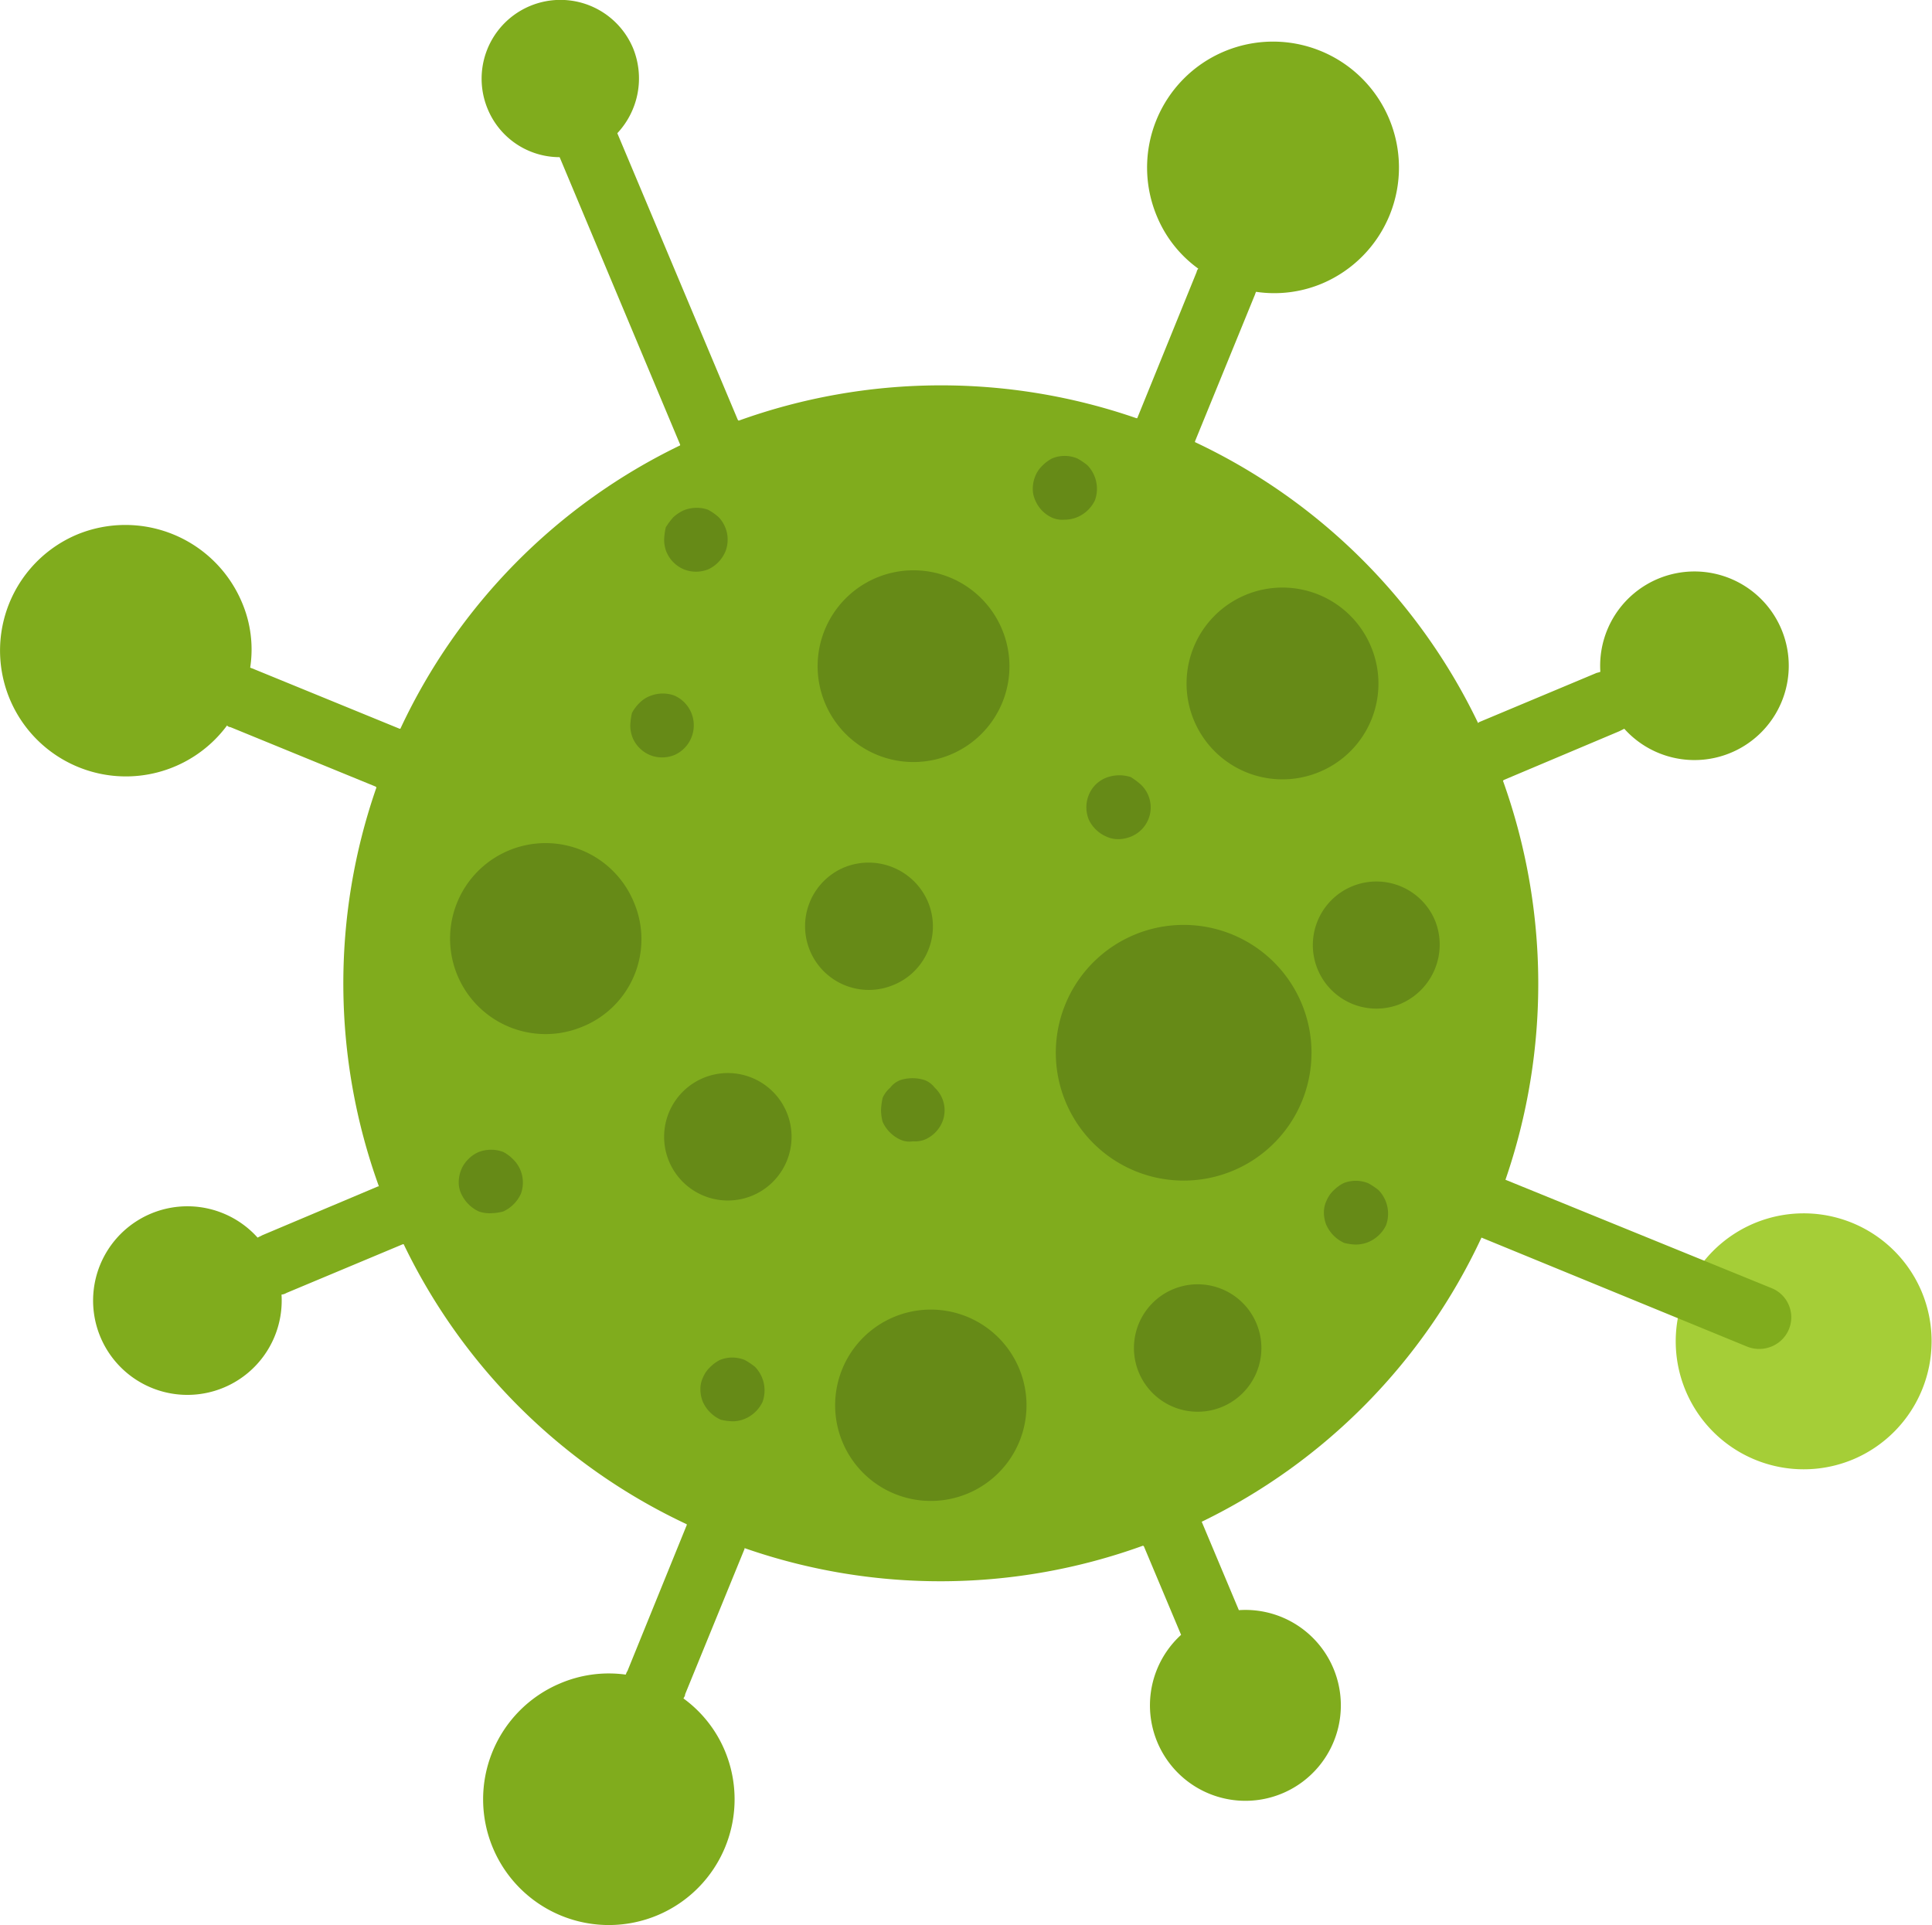 <svg xmlns="http://www.w3.org/2000/svg" width="86.047" height="85.739" viewBox="0 0 86.047 85.739">
  <g id="Grupo_153112" data-name="Grupo 153112" transform="translate(721 7823.739)">
    <g id="Grupo_153057" data-name="Grupo 153057" transform="translate(-3302.434 -8452.613)">
      <g id="Grupo_152903" data-name="Grupo 152903" transform="translate(2581.434 628.874)">
        <path id="Trazado_206046" data-name="Trazado 206046" d="M2877.263,855.133a5.7,5.7,0,1,1,3.026-7.435,5.713,5.713,0,0,1-3.026,7.435Z" transform="translate(-2794.694 -790.149)" fill="#a5ce37"/>
        <g id="Grupo_152902" data-name="Grupo 152902" transform="translate(0 0)">
          <path id="Trazado_206047" data-name="Trazado 206047" d="M2670.77,684.956l.037-.036,5.182-2.171c.073-.037.147-.037.22-.073a4.2,4.2,0,1,1,1.066,2.538l-.22.11-5.146,2.171-.037.036a26.8,26.8,0,0,1,.111,17.77l11.835,4.82a1.4,1.4,0,0,1,.331,2.428,1.445,1.445,0,0,1-1.4.185l-11.834-4.857a26.5,26.5,0,0,1-12.46,12.656h0l1.654,3.937a4.251,4.251,0,1,1-2.573,1.1l-1.654-3.936-.037-.037a26.494,26.494,0,0,1-17.752.11v.037l-2.647,6.475c0,.074-.036.111-.073.184a5.515,5.515,0,0,1,1.838,2.318,5.6,5.6,0,1,1-7.351-2.98,5.523,5.523,0,0,1,2.94-.4c.037-.075.037-.111.073-.148l2.646-6.512v-.037a26.428,26.428,0,0,1-12.607-12.472h-.037l-5.183,2.17a.522.522,0,0,1-.221.074,4.2,4.2,0,1,1-1.066-2.539l.221-.11,5.146-2.171h.037a26.573,26.573,0,0,1-.11-17.769l-.036-.037-6.469-2.649a.192.192,0,0,1-.148-.074,5.606,5.606,0,1,1-6.688-8.5,5.633,5.633,0,0,1,7.35,3.018,5.328,5.328,0,0,1,.368,2.906c.074.036.11.036.183.073l6.469,2.648h.037a26.418,26.418,0,0,1,12.459-12.619v-.037l-5.366-12.8a3.468,3.468,0,0,1-3.2-2.134,3.509,3.509,0,1,1,6.469-2.723,3.57,3.57,0,0,1-.7,3.79l5.366,12.766.038.037a26.614,26.614,0,0,1,17.715-.11h.037l2.646-6.512a.276.276,0,0,1,.074-.148,5.441,5.441,0,0,1-1.838-2.318,5.609,5.609,0,1,1,7.351,2.98,5.493,5.493,0,0,1-2.941.369c-.037.073-.037.109-.073.184l-2.646,6.475v.036a26.5,26.5,0,0,1,12.607,12.509Z" transform="translate(-2604.933 -652.756)" fill="#80ac1d"/>
          <path id="Trazado_206048" data-name="Trazado 206048" d="M2779.614,809.591a5.694,5.694,0,1,1-4.409-10.5,5.694,5.694,0,0,1,4.409,10.5Z" transform="translate(-2724.692 -757.453)" fill="#668a17"/>
          <path id="Trazado_206049" data-name="Trazado 206049" d="M2739.957,750.863a4.27,4.27,0,1,1,2.279-5.6,4.259,4.259,0,0,1-2.279,5.6Z" transform="translate(-2697.618 -717.256)" fill="#668a17"/>
          <path id="Trazado_206050" data-name="Trazado 206050" d="M2742.607,867.389a4.261,4.261,0,1,1,2.28-5.567,4.257,4.257,0,0,1-2.28,5.567Z" transform="translate(-2699.498 -800.873)" fill="#668a17"/>
          <path id="Trazado_206051" data-name="Trazado 206051" d="M2704.417,763.958a1.5,1.5,0,0,1-.113-.561,2.894,2.894,0,0,1,.075-.561,1.781,1.781,0,0,1,.336-.448,1.332,1.332,0,0,1,.448-.3,1.545,1.545,0,0,1,1.083-.037,1.447,1.447,0,0,1,.037,2.652,1.453,1.453,0,0,1-1.121,0,1.457,1.457,0,0,1-.747-.747Z" transform="translate(-2676.233 -731.081)" fill="#668a17"/>
          <path id="Trazado_206052" data-name="Trazado 206052" d="M2677.371,835.768a1.189,1.189,0,0,1-.113-.523,1.489,1.489,0,0,1,.113-.56,1.356,1.356,0,0,1,.3-.449,1.428,1.428,0,0,1,.486-.336,1.546,1.546,0,0,1,1.083,0,1.778,1.778,0,0,1,.448.336,1.446,1.446,0,0,1,.336,1.532,1.594,1.594,0,0,1-.784.784,2.189,2.189,0,0,1-.523.076,1.432,1.432,0,0,1-.56-.076,1.6,1.6,0,0,1-.785-.784Z" transform="translate(-2656.827 -782.594)" fill="#668a17"/>
          <path id="Trazado_206053" data-name="Trazado 206053" d="M2813.772,840.674a1.5,1.5,0,0,1-.112-.56,1.194,1.194,0,0,1,.112-.523,1.34,1.34,0,0,1,.3-.449,1.772,1.772,0,0,1,.448-.336,1.457,1.457,0,0,1,1.121,0,3.153,3.153,0,0,1,.449.3,1.51,1.51,0,0,1,.337,1.569,1.534,1.534,0,0,1-.785.747,1.509,1.509,0,0,1-.56.112,2.25,2.25,0,0,1-.523-.075,1.6,1.6,0,0,1-.785-.785Z" transform="translate(-2754.696 -786.103)" fill="#668a17"/>
          <path id="Trazado_206054" data-name="Trazado 206054" d="M2715.47,868.5a1.5,1.5,0,0,1-.112-.561,1.192,1.192,0,0,1,.112-.522,1.337,1.337,0,0,1,.3-.449,1.789,1.789,0,0,1,.448-.336,1.466,1.466,0,0,1,1.121,0,3.281,3.281,0,0,1,.449.3,1.51,1.51,0,0,1,.336,1.569,1.532,1.532,0,0,1-.784.748,1.481,1.481,0,0,1-.523.112,2.534,2.534,0,0,1-.561-.075,1.6,1.6,0,0,1-.785-.784Z" transform="translate(-2684.164 -806.057)" fill="#668a17"/>
          <path id="Trazado_206055" data-name="Trazado 206055" d="M2798.222,753.592a4.271,4.271,0,1,1,2.28-5.6,4.258,4.258,0,0,1-2.28,5.6Z" transform="translate(-2739.45 -719.214)" fill="#668a17"/>
          <path id="Trazado_206056" data-name="Trazado 206056" d="M2767.873,726.529a1.2,1.2,0,0,1-.112-.523,1.5,1.5,0,0,1,.112-.561,1.333,1.333,0,0,1,.3-.448,1.74,1.74,0,0,1,.448-.337,1.453,1.453,0,0,1,1.12,0,2.989,2.989,0,0,1,.449.3,1.508,1.508,0,0,1,.337,1.569,1.53,1.53,0,0,1-.786.747,1.481,1.481,0,0,1-.56.112,1.192,1.192,0,0,1-.523-.074,1.467,1.467,0,0,1-.784-.784Z" transform="translate(-2721.763 -704.242)" fill="#668a17"/>
          <path id="Trazado_206057" data-name="Trazado 206057" d="M2709.75,734.707a1.494,1.494,0,0,1-.112-.56,2.886,2.886,0,0,1,.075-.56,3.437,3.437,0,0,1,.336-.448,1.865,1.865,0,0,1,.448-.3,1.545,1.545,0,0,1,1.083-.037,2.236,2.236,0,0,1,.486.336,1.449,1.449,0,0,1,.3,1.532,1.531,1.531,0,0,1-.747.784,1.453,1.453,0,0,1-1.121,0,1.452,1.452,0,0,1-.747-.747Z" transform="translate(-2680.059 -710.104)" fill="#668a17"/>
          <path id="Trazado_206058" data-name="Trazado 206058" d="M2681.834,793.818a4.253,4.253,0,1,1,2.28-5.566,4.2,4.2,0,0,1-2.28,5.566Z" transform="translate(-2655.893 -748.091)" fill="#668a17"/>
          <path id="Trazado_206059" data-name="Trazado 206059" d="M2735.887,794.113a2.838,2.838,0,0,1-2.205-5.231,2.872,2.872,0,0,1,3.737,1.532,2.816,2.816,0,0,1-1.532,3.7Z" transform="translate(-2696.09 -750.246)" fill="#668a17"/>
          <path id="Trazado_206060" data-name="Trazado 206060" d="M2815.907,797.063a2.831,2.831,0,1,1,1.532-3.736,2.87,2.87,0,0,1-1.532,3.736Z" transform="translate(-2753.535 -752.35)" fill="#668a17"/>
          <path id="Trazado_206061" data-name="Trazado 206061" d="M2787.523,860.675a2.838,2.838,0,0,1-2.2-5.23,2.838,2.838,0,1,1,2.2,5.23Z" transform="translate(-2733.153 -797.991)" fill="#668a17"/>
          <path id="Trazado_206062" data-name="Trazado 206062" d="M2743.909,824.493a2.2,2.2,0,0,1-.074-.523,2.893,2.893,0,0,1,.074-.561,1.29,1.29,0,0,1,.336-.448,1.025,1.025,0,0,1,.449-.337,1.785,1.785,0,0,1,1.084,0,1.015,1.015,0,0,1,.448.337,1.378,1.378,0,0,1,.337,1.531,1.469,1.469,0,0,1-.784.785,1.2,1.2,0,0,1-.523.074.984.984,0,0,1-.561-.074,1.6,1.6,0,0,1-.785-.785Z" transform="translate(-2704.596 -774.518)" fill="#668a17"/>
          <path id="Trazado_206063" data-name="Trazado 206063" d="M2713.444,827.393a2.838,2.838,0,0,1-2.2-5.23,2.838,2.838,0,1,1,2.2,5.23Z" transform="translate(-2679.999 -774.117)" fill="#668a17"/>
          <path id="Trazado_206064" data-name="Trazado 206064" d="M2776.323,776.829a1.454,1.454,0,0,1,0-1.121,1.375,1.375,0,0,1,.747-.747,1.653,1.653,0,0,1,1.121-.037,3.478,3.478,0,0,1,.449.336,1.4,1.4,0,0,1-.449,2.316,1.5,1.5,0,0,1-.56.112,1.2,1.2,0,0,1-.523-.112,1.531,1.531,0,0,1-.784-.747Z" transform="translate(-2727.826 -740.313)" fill="#668a17"/>
        </g>
      </g>
    </g>
  </g>
</svg>
